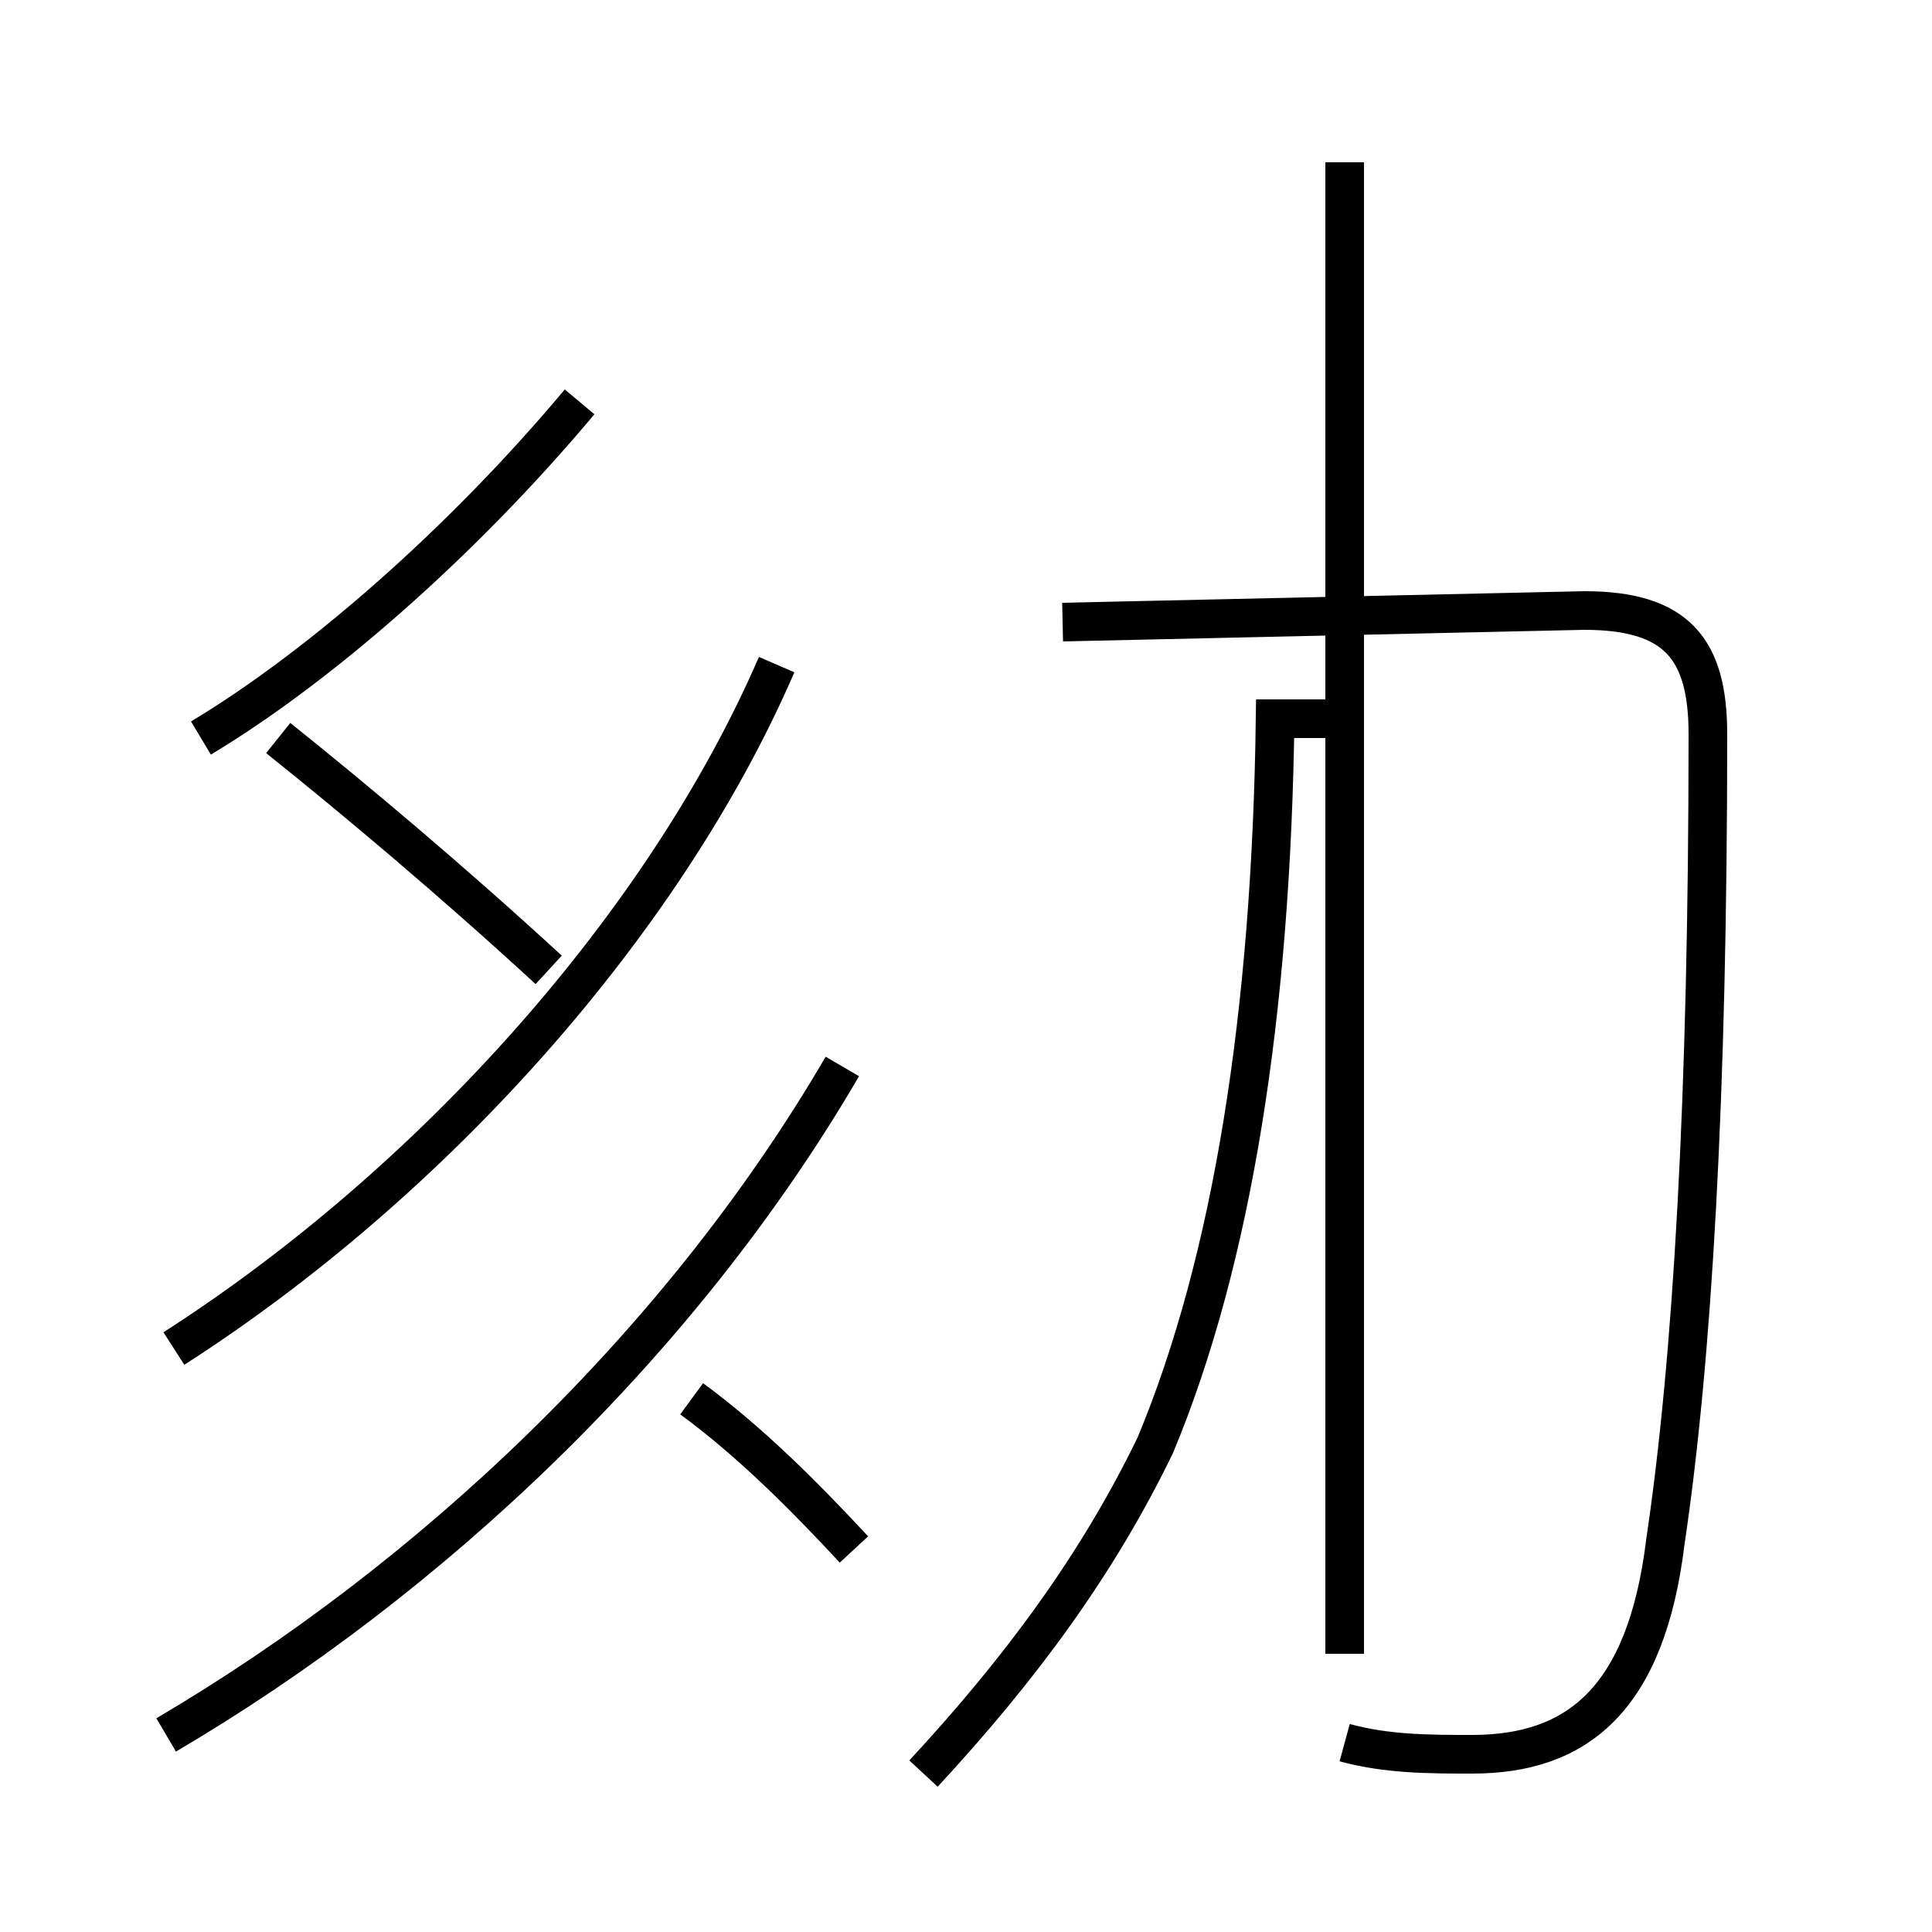 <?xml version='1.0' encoding='utf8'?>
<svg viewBox="0.0 -44.0 50.0 50.0" version="1.1" xmlns="http://www.w3.org/2000/svg">
<rect x="0.0" y="-44.0" width="50.0" height="50.0" fill="#808080" stroke="none"/>
<rect x="-1000" y="-1000" width="2000" height="2000" stroke="white" fill="white"/>
<g style="fill:none; stroke:#000000;  stroke-width:1">
<path d="M 5.2 24.9 C 8.2 26.7 11.9 29.9 15.0 33.6 M 14.2 18.9 C 11.7 21.2 9.2 23.3 7.2 24.9 M 4.5 9.1 C 11.2 13.4 17.2 20.1 20.1 26.8 M 22.1 3.9 C 20.8 5.3 19.4 6.7 17.9 7.8 M 4.3 -0.9 C 11.1 3.1 17.6 9.2 21.8 16.4 M 23.9 -1.9 C 26.4 0.8 28.4 3.5 29.9 6.6 C 31.9 11.4 32.9 17.8 33.0 25.4 L 34.8 25.4 M 34.8 -1.1 C 35.9 -1.4 37.0 -1.4 38.1 -1.4 C 40.8 -1.4 42.6 0.0 43.1 4.1 C 43.8 8.8 44.2 15.6 44.2 25.0 C 44.2 27.2 43.4 28.2 41.0 28.2 L 27.5 27.9 M 34.8 39.8 L 34.8 1.2 " transform="scale(1, -1)" />
</g>
</svg>